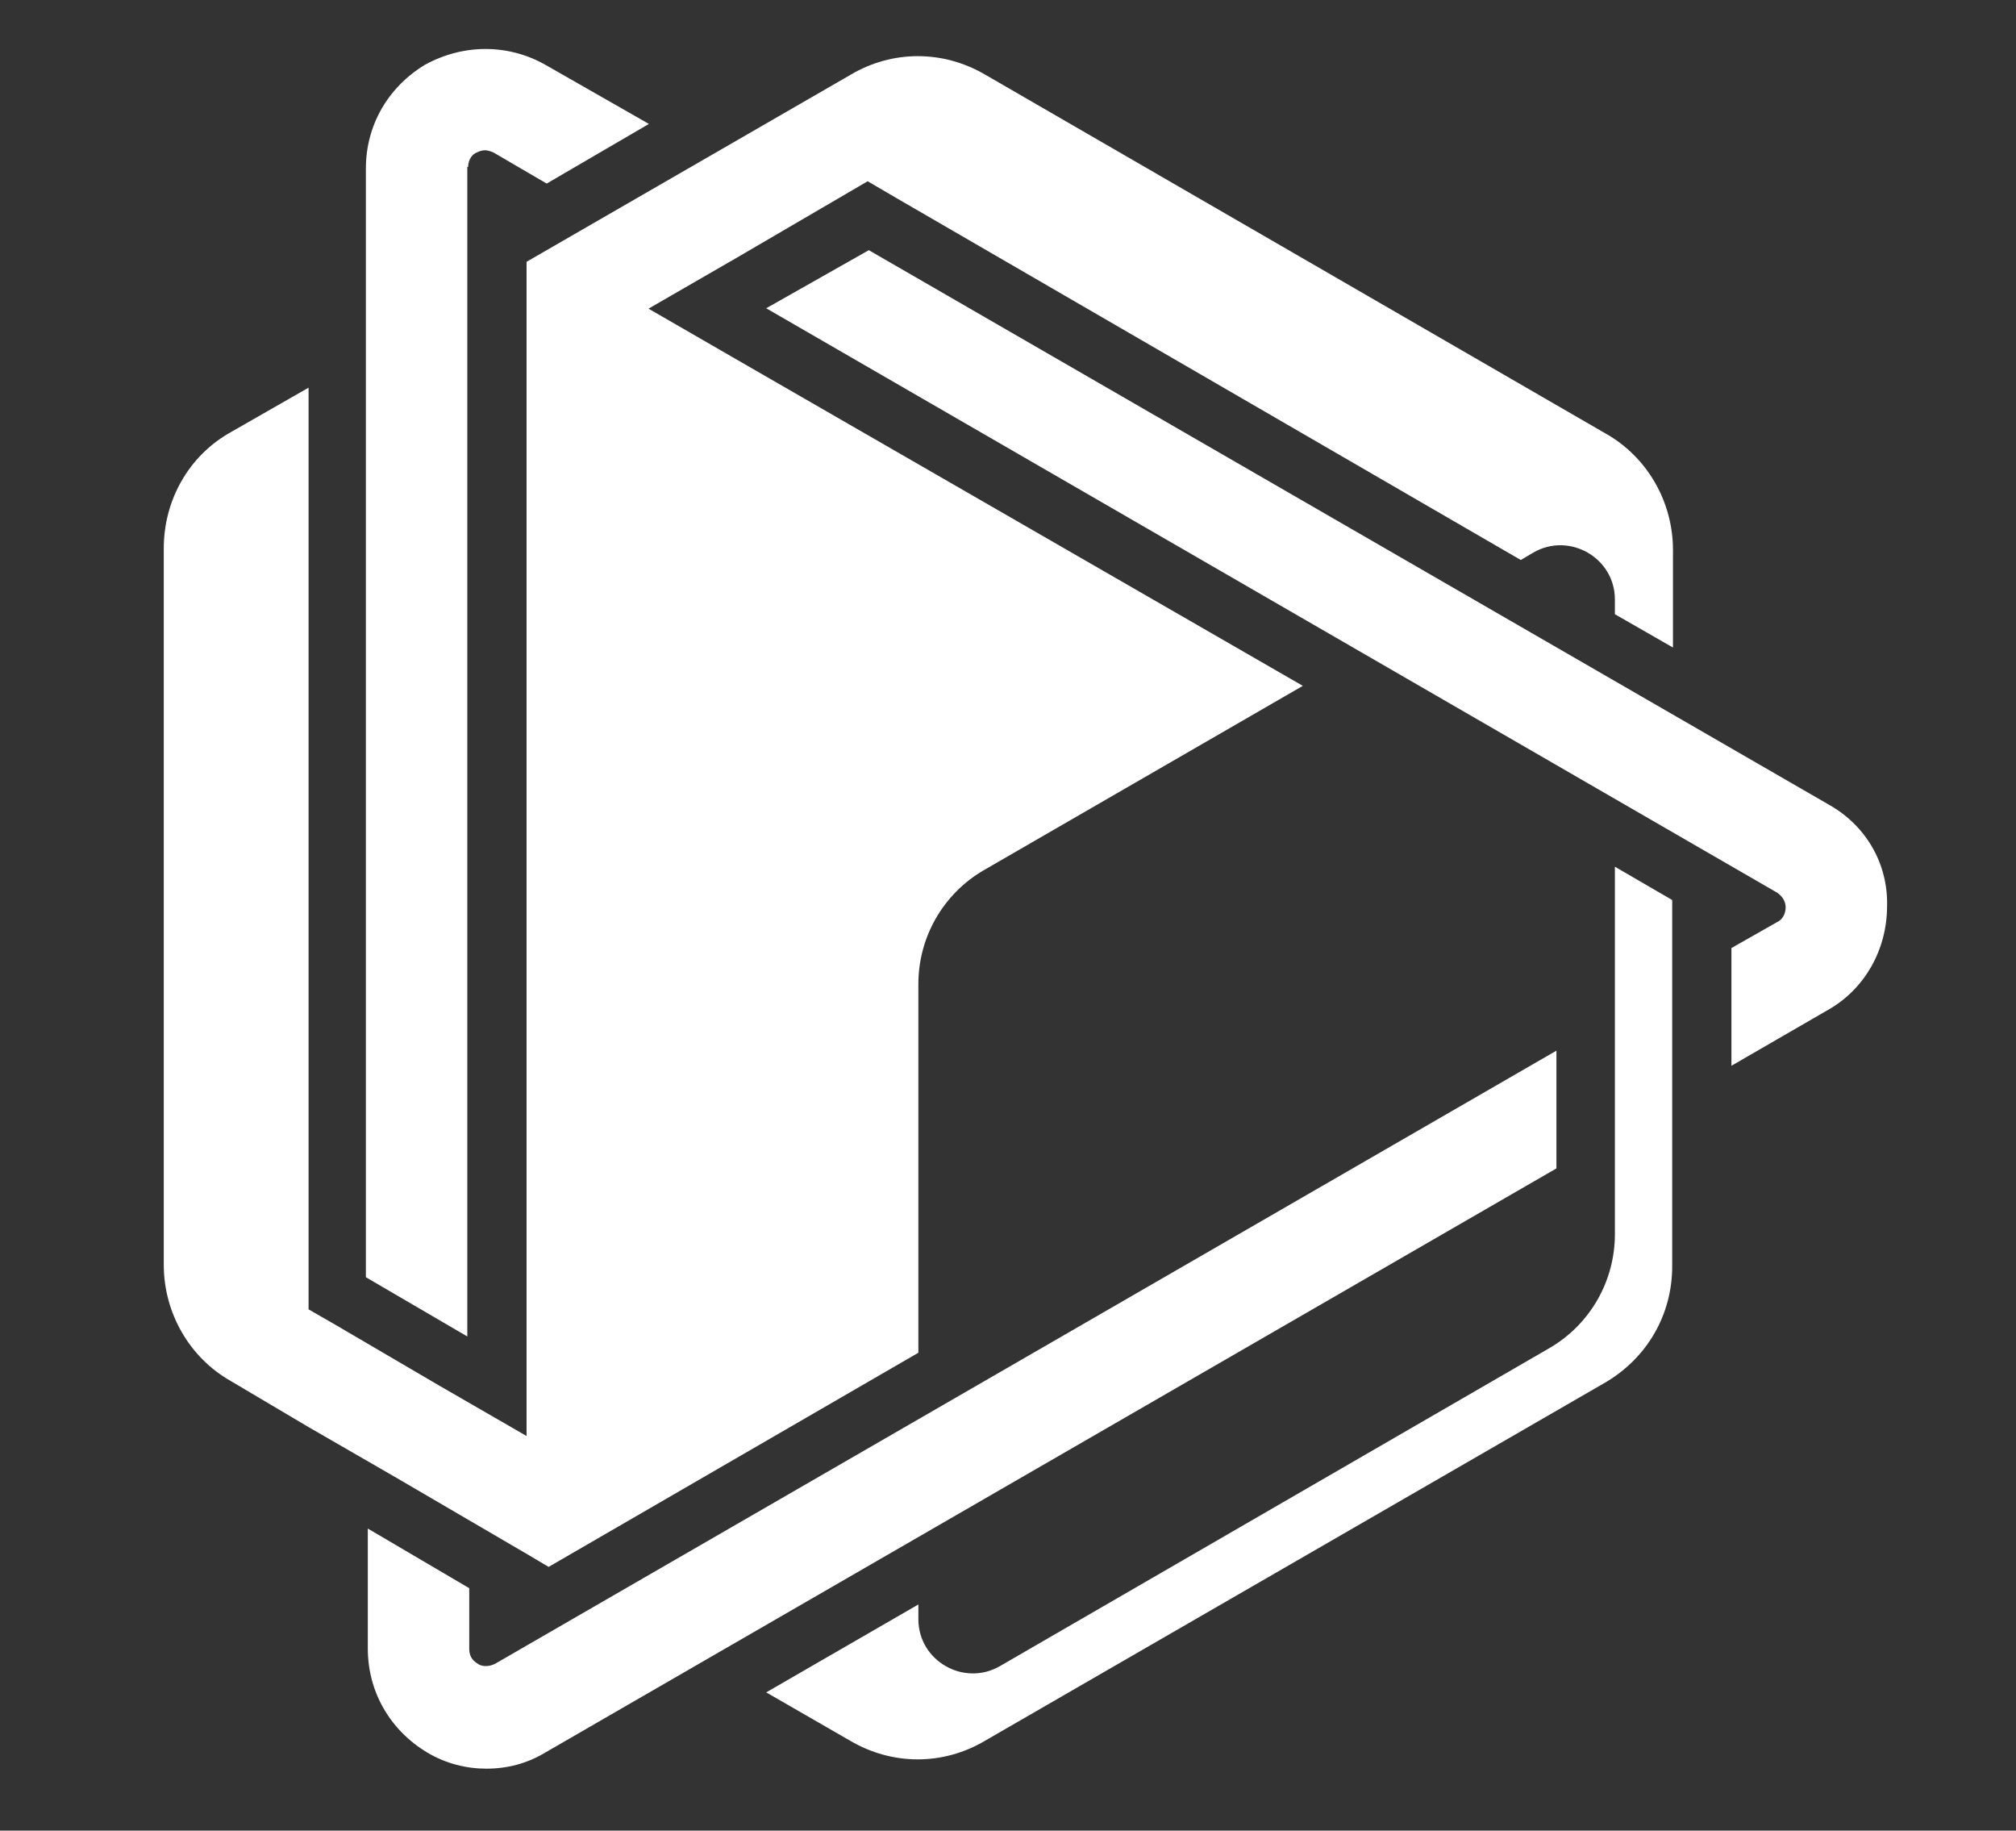 <?xml version="1.0" encoding="utf-8"?>
<!-- Generator: Adobe Illustrator 27.3.1, SVG Export Plug-In . SVG Version: 6.00 Build 0)  -->
<svg version="1.1" id="Layer_1" xmlns="http://www.w3.org/2000/svg" xmlns:xlink="http://www.w3.org/1999/xlink" x="0px" y="0px"
	 viewBox="0 0 520.7 472.7" style="enable-background:new 0 0 520.7 472.7;" xml:space="preserve">
<rect x="0" y="0" width="520.7" height="472.7" fill="#333333" stroke="none"/>
<style type="text/css">
	.st0{fill:#FFFFFF;}
</style>
<g id="surface1">
	<path class="st0" d="M120.9,43.2c0-2.2,1.3-3.5,2.2-3.8c0.6-0.3,1.3-0.6,2.2-0.6c0.6,0,1.6,0.3,2.2,0.6l13.7,8L167.6,32l-26.8-15.3
		c-9.6-5.4-21.1-5.4-31,0c-9.6,5.8-15.3,15.7-15.3,26.8v286.3l26.2,15.3v-302h0.2V43.2z"/>
	<path class="st0" d="M127.9,429.6c-1.9,1-3.8,0.6-4.5,0c-1-0.6-2.2-1.6-2.2-3.8v-15.7L95,394.7v31c0,11.2,5.8,21.1,15.3,26.8
		c4.8,2.9,10.2,4.2,15.3,4.2c5.4,0,10.5-1.3,15.3-4.2L402,301.7v-30.4L127.9,429.6z"/>
	<path class="st0" d="M472.4,207.8l-248-143.2l-26.5,15L459,230.5c1.9,1.3,2.2,2.9,2.2,3.8s-0.3,2.9-2.2,3.8l-11.8,6.7v30.4
		l24.9-14.4c9.6-5.4,15.3-15.7,15.3-26.8C487.7,223.1,482,213.2,472.4,207.8z"/>
	<path class="st0" d="M79.7,368.5l22.7,13.1l26.2,15.3l7.7,4.5l5.4,3.2l95.5-55.3v-95.2c0-12.1,6.4-23.3,16.9-29.4l82.4-47.6
		L190.2,92.8l-22.7-13.1l22.7-13.1l26.2-15.3l7.7-4.5l7.7,4.5l161,93.3l3.2-1.9c9.3-5.4,21.1,1.3,21.1,12.1v3.8l15,8.6V142
		c0-12.5-6.7-24-17.3-30L254.5,19.3c-10.9-6.4-24-6.4-34.8,0L136,67.6v303.2l-22.7-13.1L87,342.3l-7.3-4.2v-238l-20.1,11.5
		c-10.9,6.1-17.3,17.6-17.3,30v185c0,12.5,6.7,24,17.3,30L79.7,368.5z"/>
	<path class="st0" d="M417.1,223.8v94.9c0,12.1-6.4,23.3-16.9,29.4l-141.9,82.1c-9.3,5.4-21.1-1.3-21.1-12.1v-3.8L197.9,437
		l21.7,12.5c10.9,6.4,24,6.4,34.8,0L414.6,357c10.9-6.4,17.3-17.6,17.3-30v-94.6L417.1,223.8z"/>
</g>
</svg>
